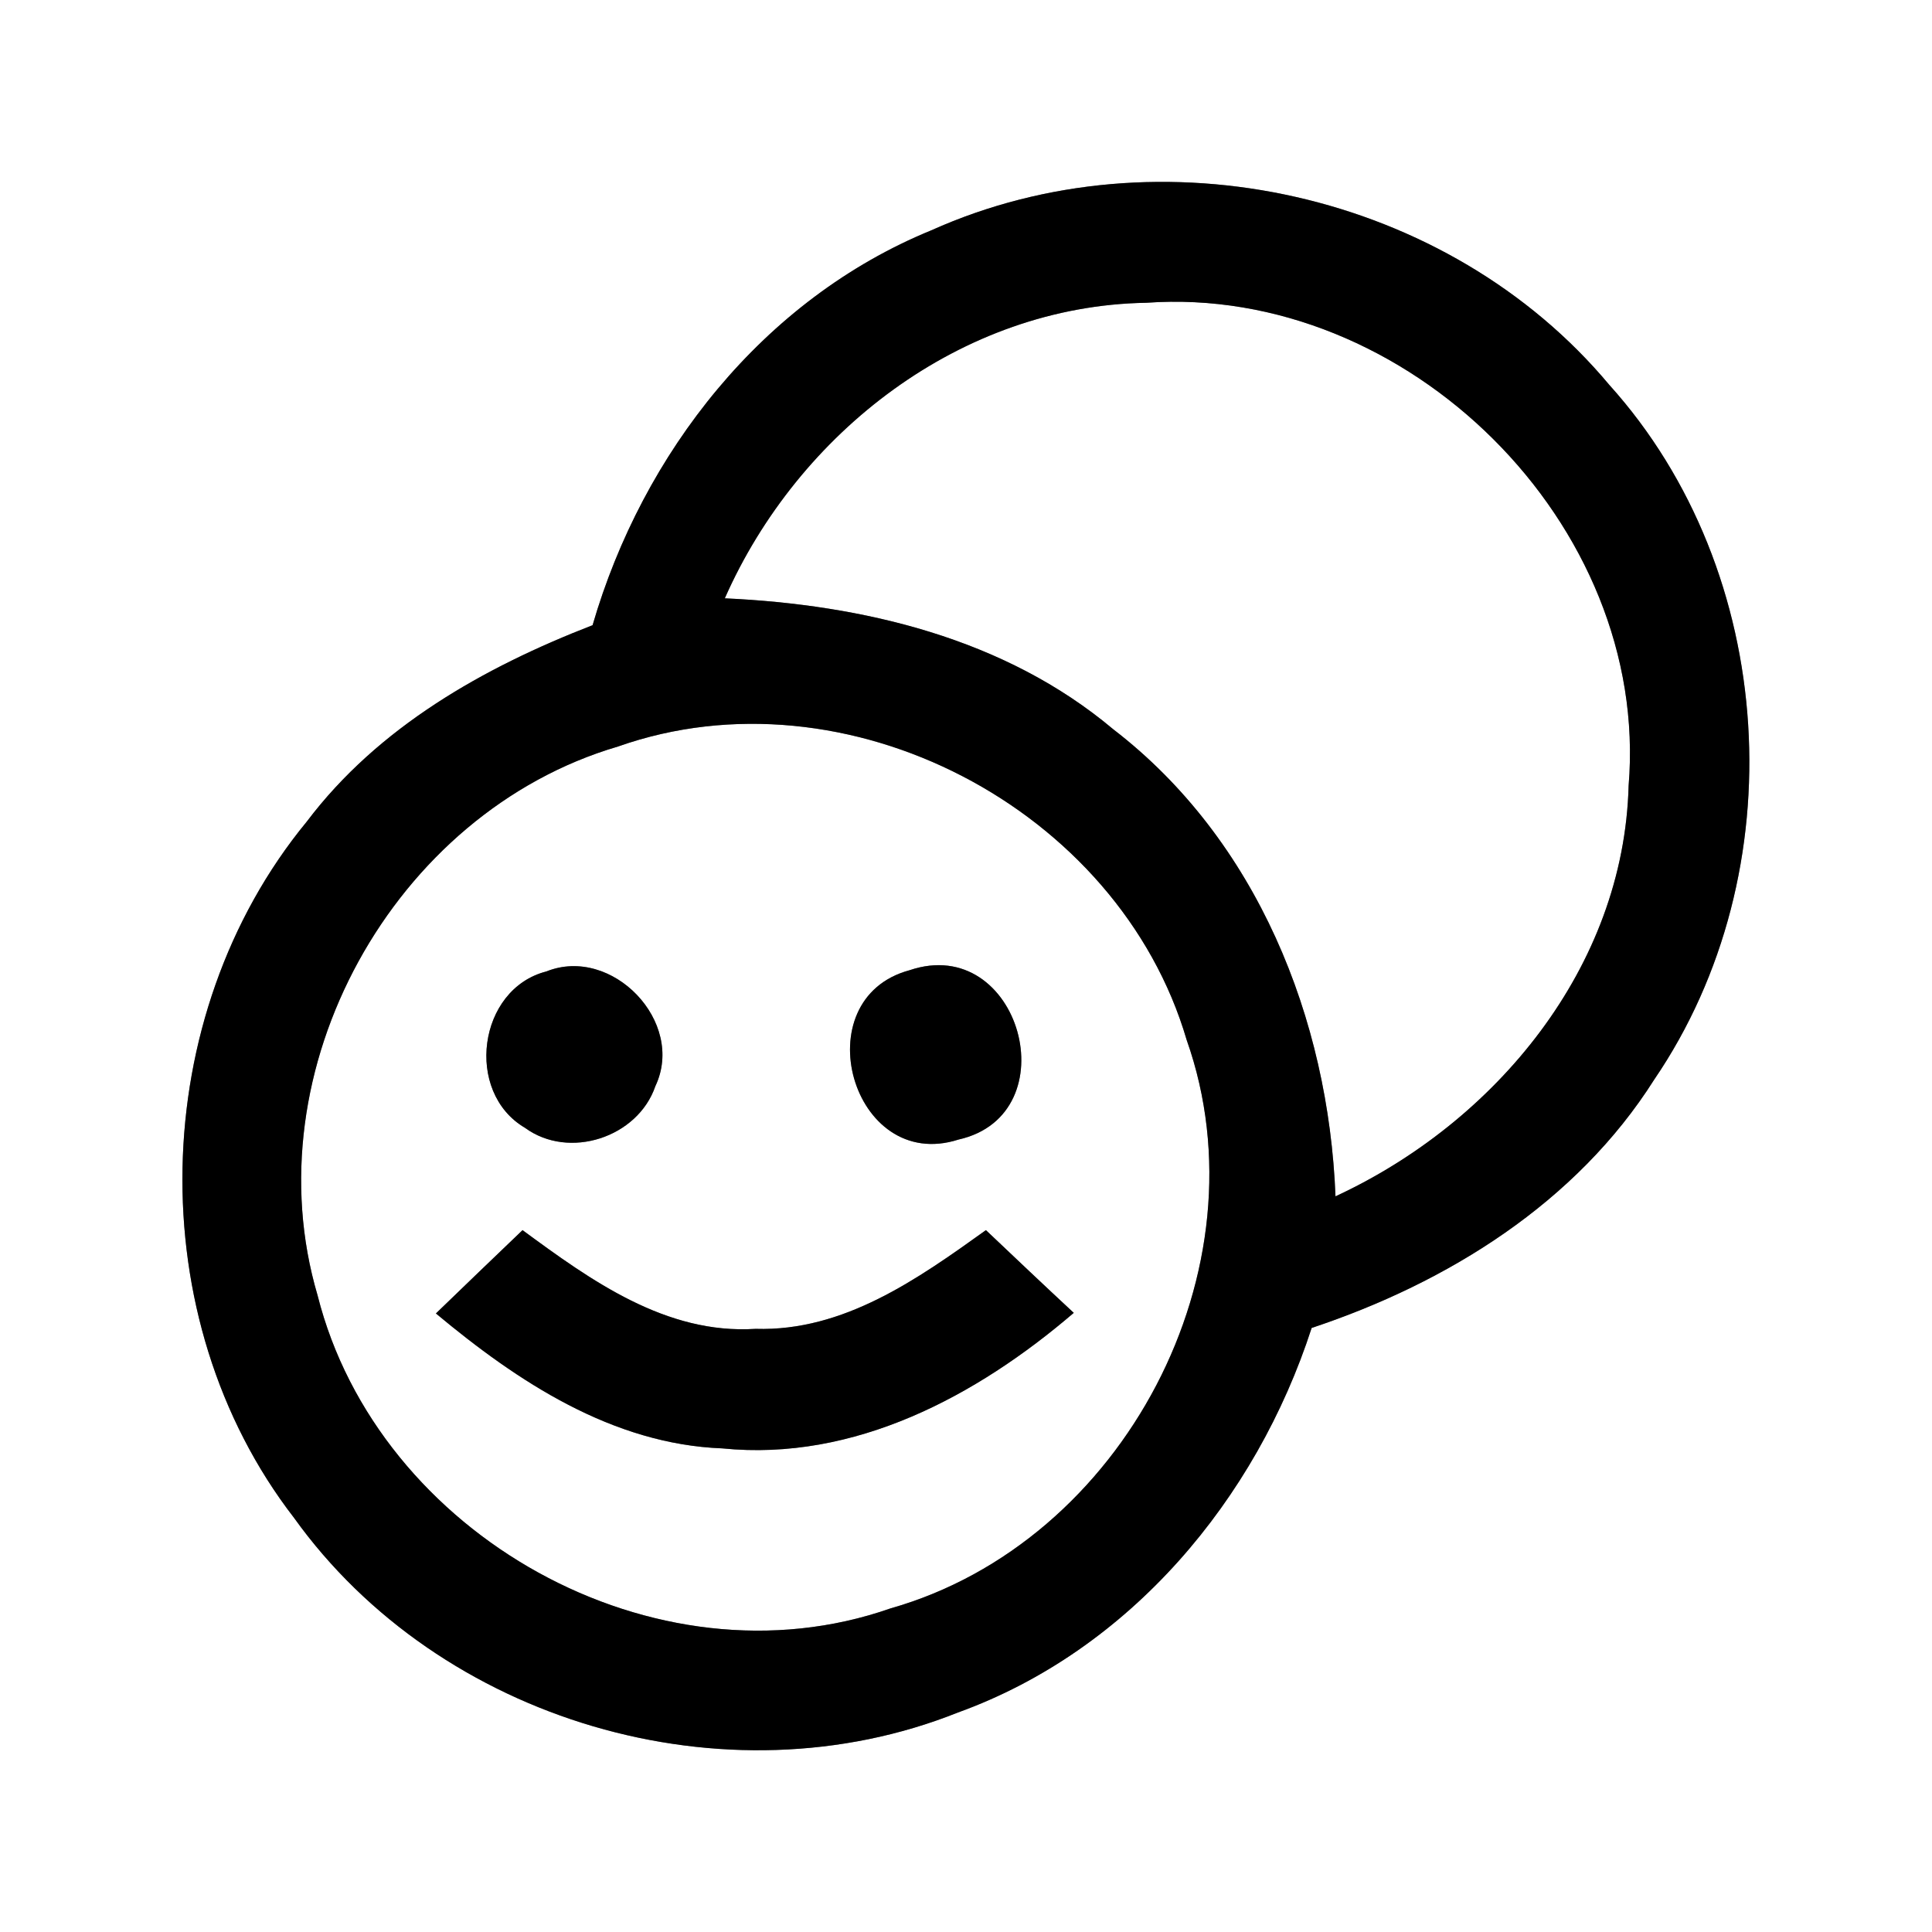 <?xml version="1.0" encoding="UTF-8" ?>
<!DOCTYPE svg PUBLIC "-//W3C//DTD SVG 1.1//EN" "http://www.w3.org/Graphics/SVG/1.1/DTD/svg11.dtd">
<svg width="64pt" height="64pt" viewBox="0 0 64 64" version="1.1" xmlns="http://www.w3.org/2000/svg">
<rect x="0" y="0" width="64" height="64" fill="#808080" stroke="none"/>
<g id="#ffffffff">
<path fill="#ffffff" opacity="1.00" d=" M 0.00 0.00 L 64.00 0.00 L 64.00 64.00 L 0.00 64.00 L 0.00 0.00 M 30.85 7.63 C 25.28 9.91 21.29 15.00 19.63 20.71 C 16.02 22.11 12.53 24.08 10.16 27.22 C 4.86 33.66 4.63 43.67 9.74 50.28 C 14.57 57.02 24.02 59.81 31.73 56.73 C 37.43 54.67 41.61 49.67 43.45 43.99 C 47.96 42.49 52.22 39.84 54.80 35.76 C 59.49 28.88 58.90 18.95 53.31 12.75 C 47.98 6.37 38.42 4.23 30.85 7.63 Z" />
<path fill="#ffffff" opacity="1.00" d=" M 24.01 19.82 C 26.44 14.32 31.84 10.13 37.97 10.03 C 46.60 9.41 54.67 17.36 53.95 26.03 C 53.79 32.05 49.55 37.17 44.24 39.63 C 44.01 33.75 41.64 27.82 36.88 24.16 C 33.29 21.14 28.59 20.03 24.01 19.82 Z" />
<path fill="#ffffff" opacity="1.00" d=" M 20.47 24.73 C 28.03 22.06 37.06 26.78 39.31 34.45 C 41.99 42.03 37.22 51.09 29.50 53.28 C 21.71 56.01 12.52 50.85 10.52 42.91 C 8.32 35.46 13.02 26.92 20.47 24.73 M 18.10 32.18 C 15.83 32.76 15.38 36.18 17.39 37.36 C 18.85 38.43 21.13 37.68 21.71 35.98 C 22.72 33.85 20.27 31.31 18.10 32.18 M 30.13 32.14 C 26.60 33.09 28.22 38.88 31.75 37.75 C 35.45 36.92 33.79 30.90 30.13 32.14 M 17.31 40.75 C 16.35 41.67 15.39 42.59 14.44 43.51 C 17.15 45.77 20.28 47.84 23.93 47.98 C 28.30 48.42 32.35 46.25 35.57 43.49 C 34.59 42.58 33.63 41.67 32.66 40.75 C 30.40 42.37 27.95 44.11 25.03 44.02 C 22.06 44.21 19.58 42.42 17.31 40.75 Z" />
</g>
<g id="#000000ff">
<path fill="#000000" opacity="1.00" d=" M 30.85 7.63 C 38.42 4.23 47.98 6.37 53.31 12.75 C 58.90 18.95 59.49 28.88 54.80 35.76 C 52.22 39.84 47.96 42.49 43.45 43.99 C 41.61 49.67 37.43 54.67 31.73 56.73 C 24.02 59.81 14.57 57.02 9.74 50.28 C 4.63 43.67 4.86 33.66 10.16 27.22 C 12.53 24.08 16.02 22.11 19.63 20.71 C 21.29 15.00 25.28 9.91 30.85 7.63 M 24.01 19.82 C 28.59 20.03 33.29 21.14 36.88 24.16 C 41.64 27.82 44.01 33.75 44.24 39.63 C 49.55 37.17 53.79 32.05 53.95 26.03 C 54.67 17.36 46.60 9.41 37.97 10.03 C 31.84 10.13 26.44 14.32 24.01 19.82 M 20.47 24.73 C 13.02 26.92 8.32 35.46 10.52 42.91 C 12.52 50.85 21.71 56.01 29.50 53.28 C 37.22 51.09 41.99 42.03 39.31 34.45 C 37.06 26.78 28.03 22.06 20.47 24.73 Z" />
<path fill="#000000" opacity="1.00" d=" M 18.10 32.18 C 20.27 31.31 22.72 33.85 21.71 35.98 C 21.13 37.68 18.85 38.43 17.39 37.36 C 15.38 36.18 15.83 32.76 18.10 32.18 Z" />
<path fill="#000000" opacity="1.00" d=" M 30.13 32.14 C 33.79 30.90 35.45 36.92 31.75 37.75 C 28.22 38.88 26.60 33.09 30.13 32.14 Z" />
<path fill="#000000" opacity="1.00" d=" M 17.31 40.75 C 19.58 42.42 22.06 44.21 25.03 44.02 C 27.95 44.11 30.40 42.37 32.66 40.75 C 33.63 41.67 34.59 42.58 35.57 43.49 C 32.35 46.25 28.30 48.42 23.93 47.98 C 20.28 47.84 17.15 45.77 14.44 43.51 C 15.39 42.59 16.35 41.67 17.31 40.75 Z" />
</g>
</svg>

